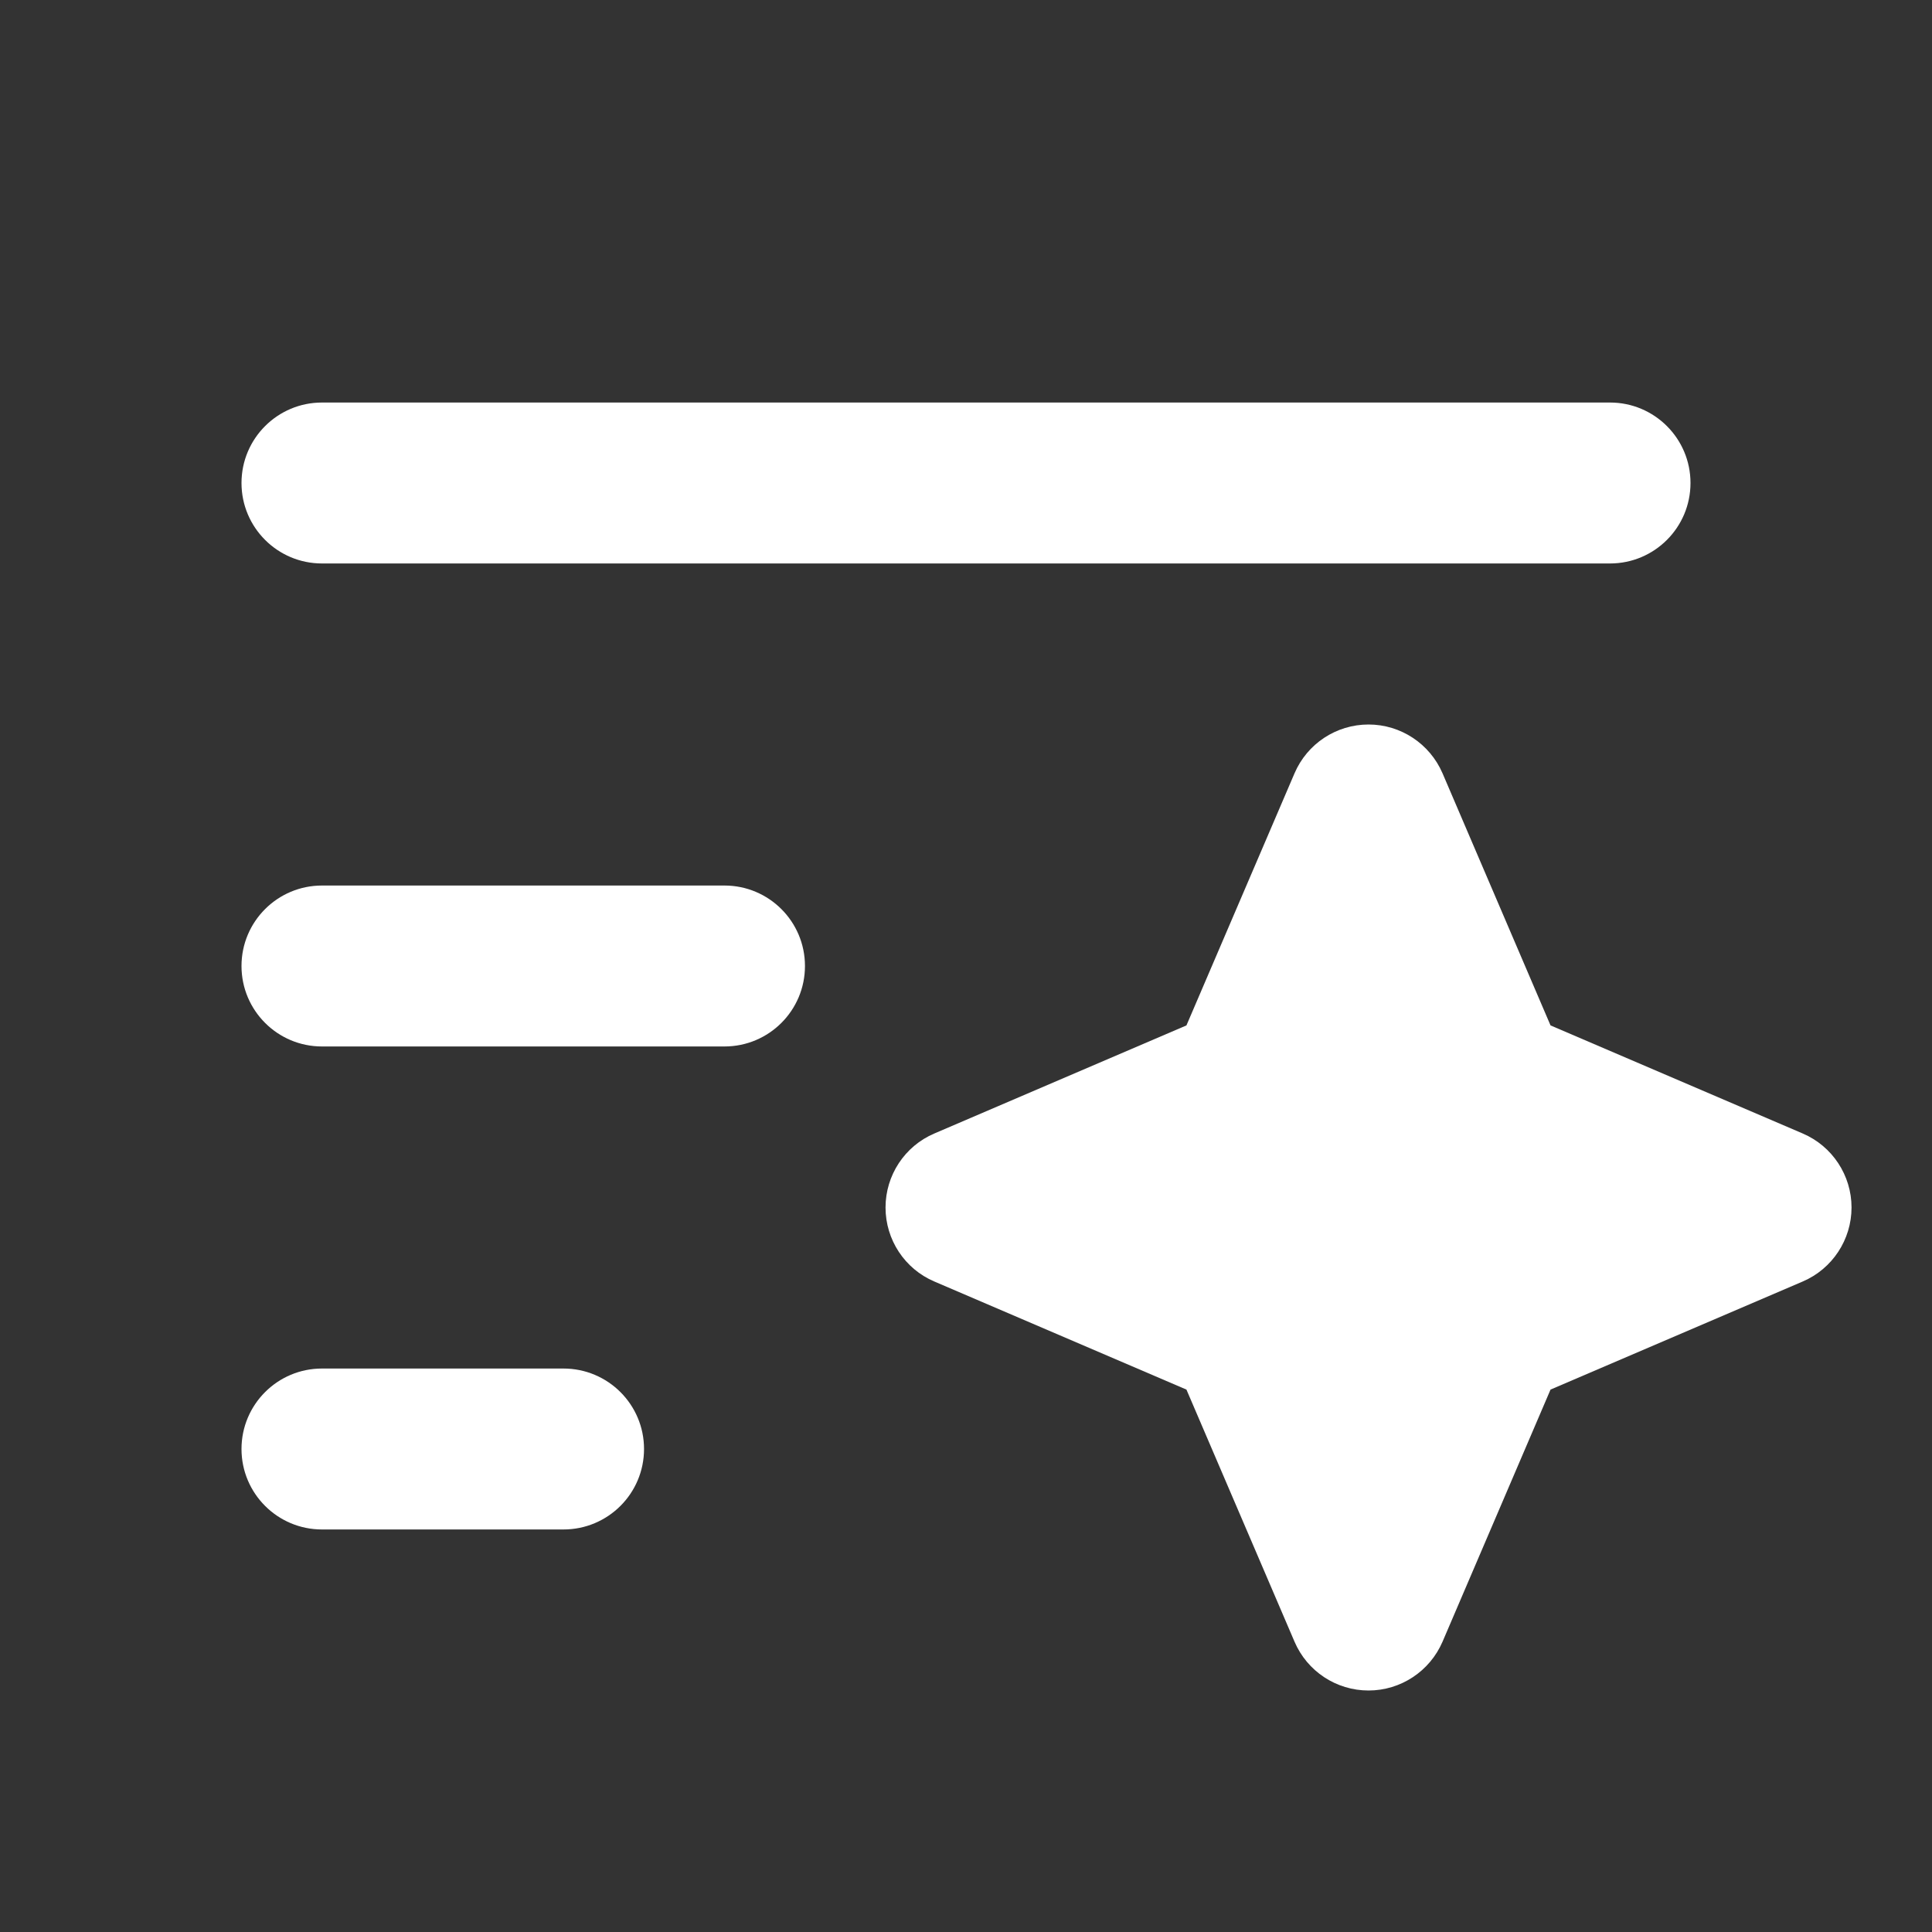 <svg preserveAspectRatio="none" width="100%" height="100%" overflow="visible" style="display: block;" viewBox="0 0 20 20" fill="none" xmlns="http://www.w3.org/2000/svg">
<rect x="0" y="0" width="20" height="20" fill="#333333" stroke="none"/>
<g id="list-sparkle">
<path id="Vector" d="M3.333 4.167C2.873 4.167 2.5 4.54 2.5 5C2.5 5.46 2.873 5.833 3.333 5.833H16.667C17.127 5.833 17.5 5.46 17.5 5C17.5 4.54 17.127 4.167 16.667 4.167H3.333Z" fill="white"/>
<path id="Vector_2" d="M14.933 8.005C14.801 7.699 14.5 7.5 14.167 7.5C13.833 7.5 13.532 7.699 13.401 8.005L12.282 10.615L9.672 11.734C9.365 11.865 9.167 12.167 9.167 12.5C9.167 12.833 9.365 13.135 9.672 13.266L12.282 14.385L13.401 16.995C13.532 17.301 13.833 17.5 14.167 17.5C14.5 17.5 14.801 17.301 14.933 16.995L16.051 14.385L18.662 13.266C18.968 13.135 19.167 12.833 19.167 12.5C19.167 12.167 18.968 11.865 18.662 11.734L16.051 10.615L14.933 8.005Z" fill="white"/>
<path id="Vector_3" d="M3.333 9.167C2.873 9.167 2.5 9.54 2.5 10C2.5 10.46 2.873 10.833 3.333 10.833H7.5C7.96 10.833 8.333 10.46 8.333 10C8.333 9.54 7.96 9.167 7.5 9.167H3.333Z" fill="white"/>
<path id="Vector_4" d="M3.333 14.167C2.873 14.167 2.5 14.54 2.5 15C2.5 15.46 2.873 15.833 3.333 15.833H5.833C6.294 15.833 6.667 15.46 6.667 15C6.667 14.54 6.294 14.167 5.833 14.167H3.333Z" fill="white"/>
</g>
</svg>
